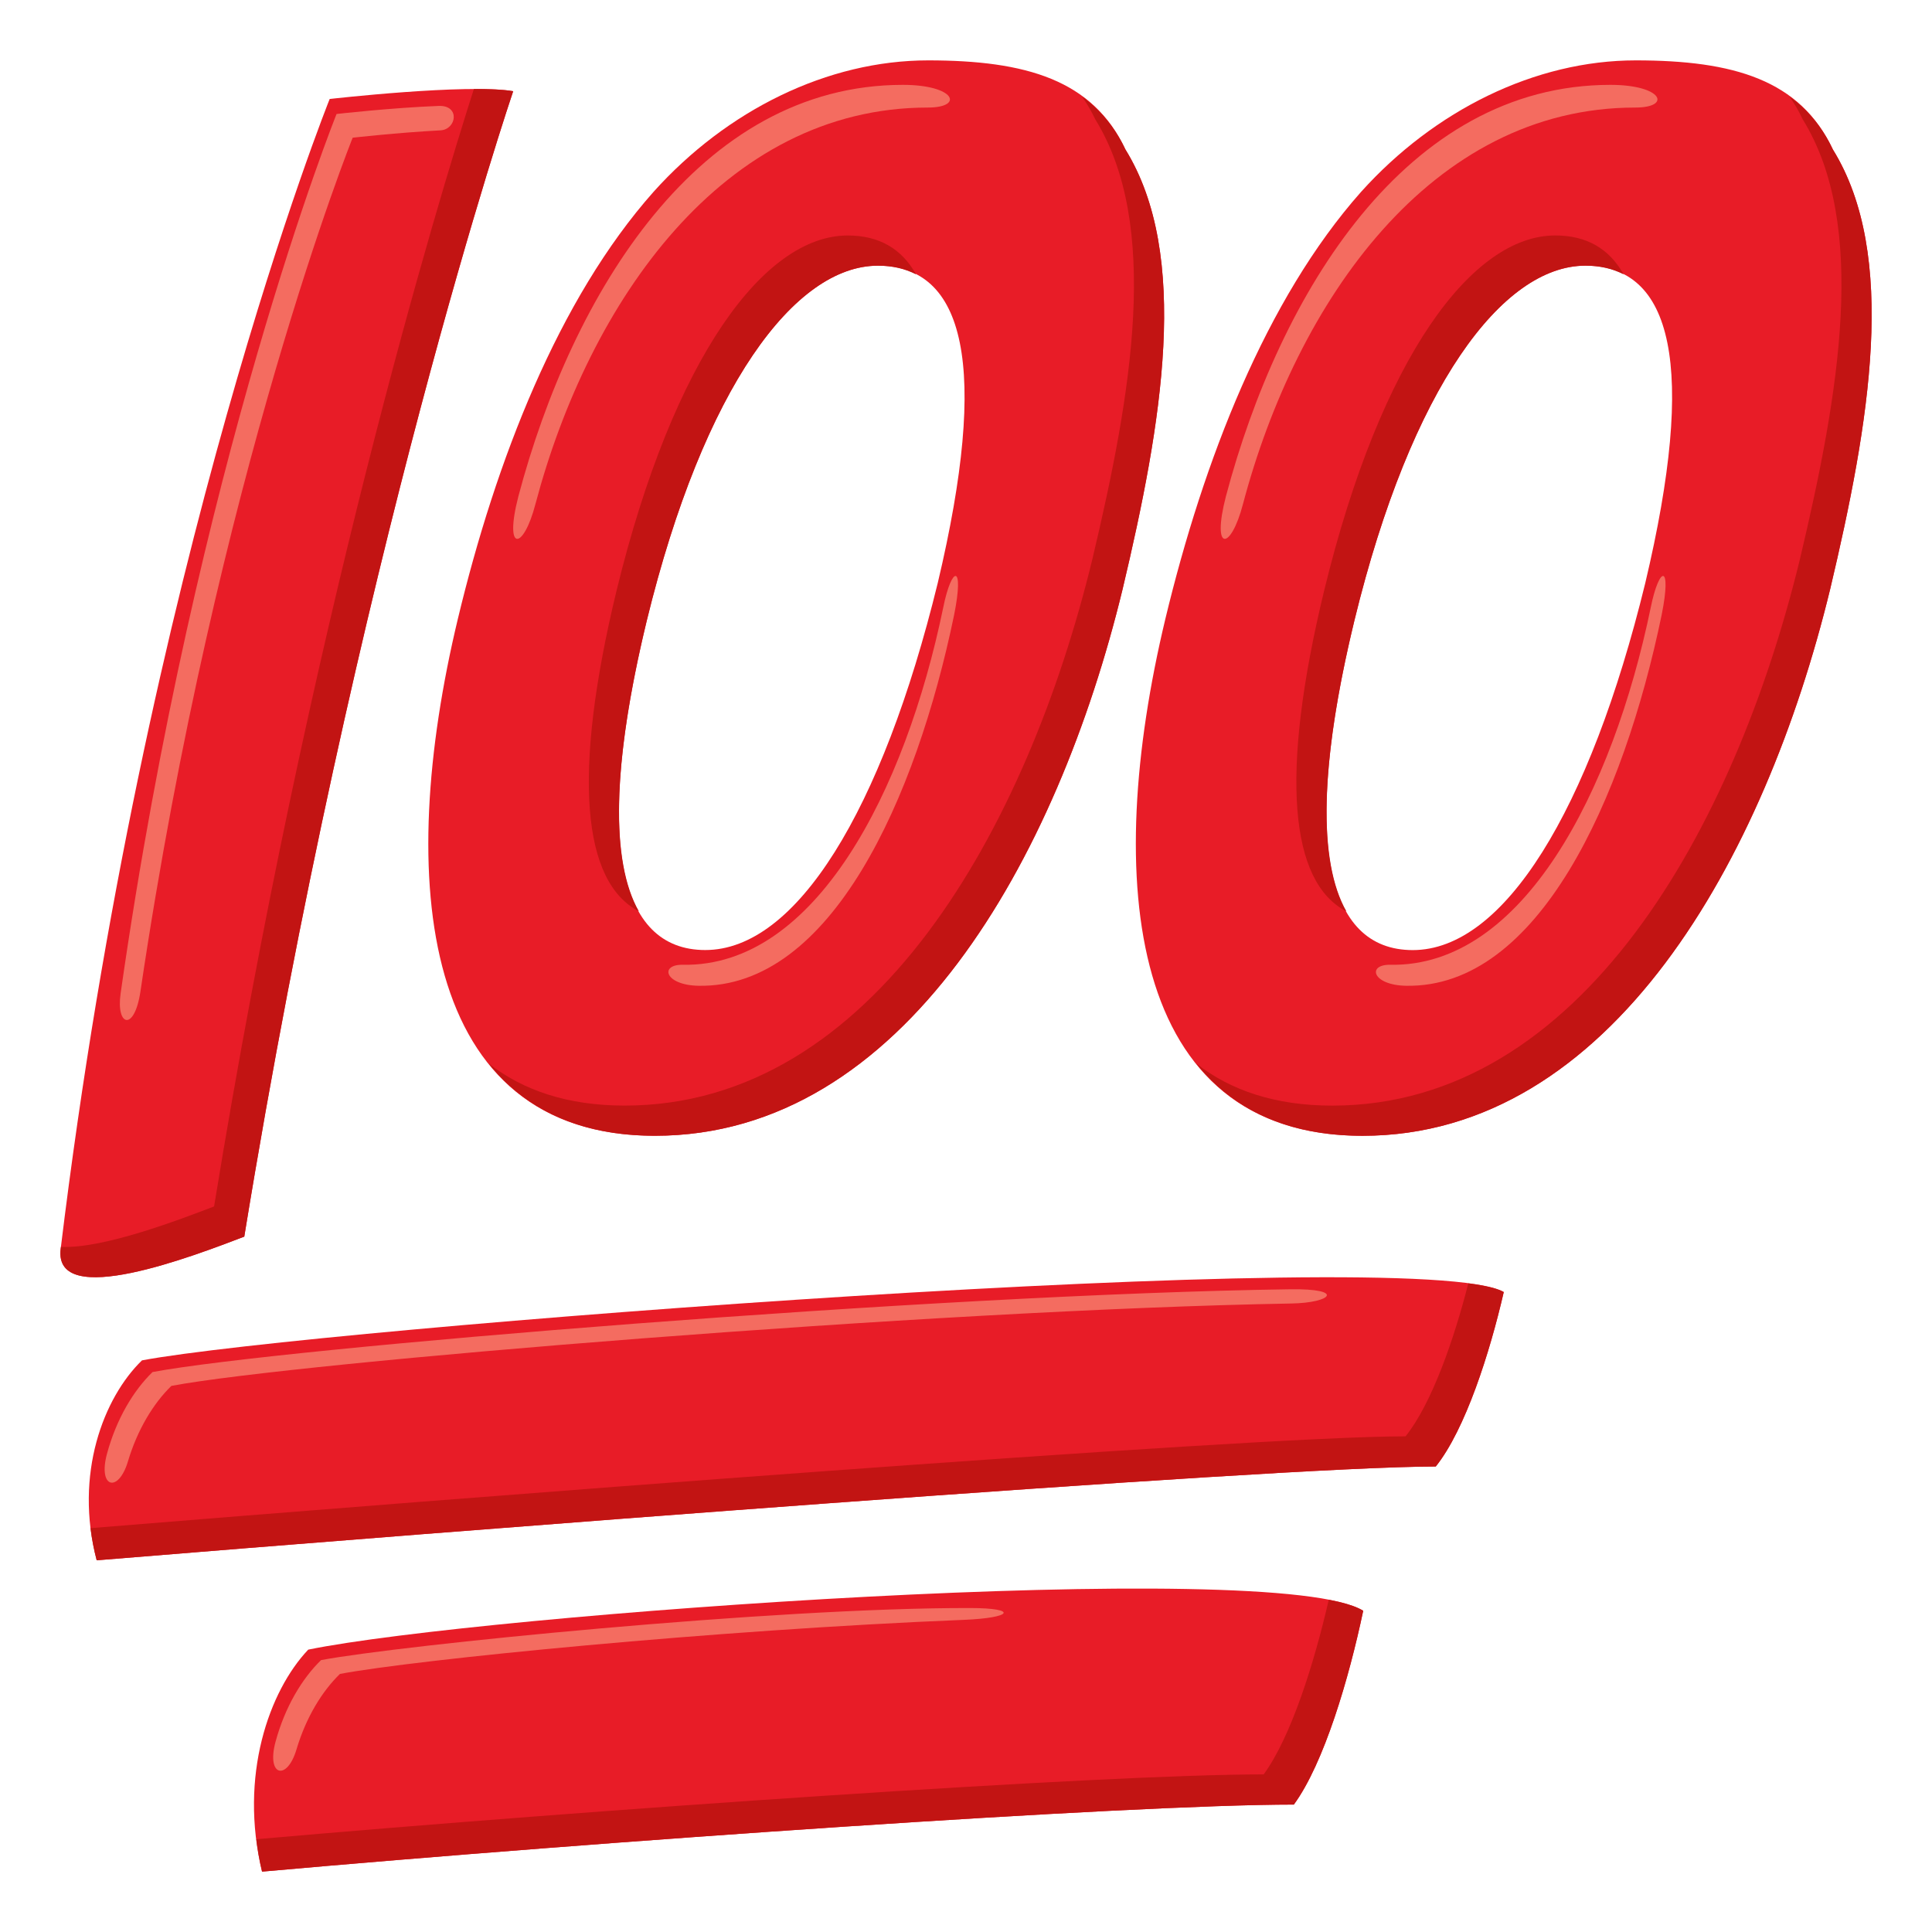 <?xml version="1.0" encoding="utf-8"?>
<!-- Generator: Adobe Illustrator 15.0.0, SVG Export Plug-In . SVG Version: 6.00 Build 0)  -->
<!DOCTYPE svg PUBLIC "-//W3C//DTD SVG 1.1//EN" "http://www.w3.org/Graphics/SVG/1.1/DTD/svg11.dtd">
<svg version="1.1" id="Layer_1" xmlns="http://www.w3.org/2000/svg" xmlns:xlink="http://www.w3.org/1999/xlink" x="0px" y="0px"
	 width="64px" height="64px" viewBox="0 0 64 64" enable-background="new 0 0 64 64" xml:space="preserve">
<path fill="#E81C27" d="M10.921,3.279c0,0-6.131,15.229-8.911,38.09c-0.249,2.043,4.458,0.215,6.082-0.404
	C11.763,18.449,17,3.021,17,3.021C15.472,2.76,10.921,3.279,10.921,3.279z"/>
<path fill="#F46C60" d="M11.683,4.562c0,0,1.473-0.168,2.908-0.244c0.531-0.028,0.662-0.836-0.059-0.809
	c-1.565,0.06-3.383,0.267-3.383,0.267S6.513,15.291,3.995,32.912c-0.155,1.086,0.458,1.275,0.658-0.073
	C7.196,15.703,11.683,4.562,11.683,4.562z"/>
<path fill="#E81C27" d="M37.28,4.949c2.162,3.502,1.217,9.057-0.092,14.566c-2.16,8.904-7.252,18.109-15.494,18.109
	c-7.792,0-8.602-8.457-6.529-17.115c1.258-5.248,3.331-10.6,6.484-14.154C24.082,3.646,27.415,2,30.747,2
	C33.989,2,36.198,2.648,37.28,4.949z M21.424,20.561c-1.756,7.26-0.944,10.91,1.939,10.91c3.014,0,5.852-4.604,7.701-12.158
	c1.711-7.205,0.899-10.512-1.983-10.512C26.333,8.801,23.318,12.805,21.424,20.561z"/>
<path fill="#E81C27" d="M60.717,4.953c2.163,3.498,1.216,9.053-0.09,14.561c-2.163,8.904-7.251,18.111-15.494,18.111
	c-7.792,0-8.603-8.459-6.531-17.115c1.263-5.25,3.333-10.602,6.487-14.156C47.521,3.652,50.853,2,54.187,2
	C57.431,2,59.636,2.648,60.717,4.953z M44.864,20.563c-1.757,7.258-0.947,10.91,1.935,10.91c3.02,0,5.857-4.607,7.702-12.156
	c1.711-7.211,0.902-10.516-1.982-10.516C49.772,8.801,46.753,12.805,44.864,20.563z"/>
<path fill="#E81C27" d="M47.562,48.58c-5.365,0-33.34,2.201-44.359,3.107c-0.752-2.855,0.229-5.391,1.5-6.623
	c5.535-1.043,42.34-3.887,45.111-2.264C49.352,44.811,48.544,47.35,47.562,48.58z"/>
<path fill="#F46C60" d="M5.678,45.909c4.087-0.77,25.215-2.521,37.104-2.729c1.326-0.023,1.799-0.496-0.041-0.471
	c-11.778,0.163-33.535,1.959-37.688,2.742c-0.635,0.616-1.198,1.558-1.508,2.703c-0.31,1.145,0.378,1.313,0.693,0.258
	S5.081,46.489,5.678,45.909z"/>
<path fill="#E81C27" d="M42.86,59.779c-5.479,0-22.928,1.215-34.18,2.221c-0.767-3.18,0.236-5.988,1.531-7.354
	c5.654-1.158,32.117-3.088,34.946-1.287C44.688,55.592,43.862,58.408,42.86,59.779z"/>
<path fill="#C21413" d="M15.698,2.949c-1.163,3.628-5.459,17.712-8.606,37.016c-1.108,0.422-3.648,1.405-5.074,1.34
	c-0.003,0.021-0.006,0.043-0.008,0.064c-0.249,2.043,4.458,0.215,6.082-0.404C11.763,18.449,17,3.021,17,3.021
	C16.678,2.966,16.217,2.947,15.698,2.949z"/>
<path fill="#C21413" d="M21.163,30.188c-0.932-1.638-0.896-4.844,0.262-9.627c1.894-7.756,4.908-11.76,7.657-11.76
	c0.481,0,0.899,0.101,1.263,0.288c-0.481-0.862-1.238-1.288-2.263-1.288c-2.749,0-5.764,4.004-7.657,11.76
	C18.946,25.676,19.294,29.219,21.163,30.188z"/>
<path fill="#C21413" d="M37.28,4.949c-0.355-0.755-0.844-1.317-1.438-1.752c0.161,0.229,0.309,0.478,0.438,0.752
	c2.162,3.502,1.217,9.057-0.092,14.566c-2.16,8.904-7.252,18.109-15.494,18.109c-1.899,0-3.377-0.51-4.507-1.395
	c1.199,1.496,2.98,2.395,5.507,2.395c8.241,0,13.333-9.205,15.494-18.109C38.497,14.006,39.442,8.451,37.28,4.949z"/>
<path fill="#C21413" d="M44.601,30.19c-0.931-1.638-0.895-4.845,0.264-9.628c1.889-7.758,4.908-11.762,7.654-11.762
	c0.481,0,0.899,0.101,1.264,0.287c-0.481-0.861-1.238-1.287-2.264-1.287c-2.746,0-5.766,4.004-7.654,11.762
	C42.384,25.678,42.731,29.223,44.601,30.19z"/>
<path fill="#C21413" d="M60.717,4.953c-0.355-0.758-0.845-1.322-1.44-1.758c0.162,0.231,0.311,0.481,0.44,0.758
	c2.163,3.498,1.216,9.053-0.09,14.561c-2.163,8.904-7.251,18.111-15.494,18.111c-1.899,0-3.377-0.51-4.506-1.395
	c1.198,1.496,2.98,2.395,5.506,2.395c8.243,0,13.331-9.207,15.494-18.111C61.933,14.006,62.88,8.451,60.717,4.953z"/>
<path fill="#C21413" d="M48.64,42.513c-0.477,1.865-1.209,3.979-2.078,5.067c-5.242,0-32.057,2.101-43.563,3.042
	c0.042,0.349,0.109,0.704,0.204,1.065c11.02-0.906,38.994-3.107,44.359-3.107c0.982-1.23,1.79-3.77,2.252-5.779
	C49.607,42.68,49.194,42.587,48.64,42.513z"/>
<path fill="#C21413" d="M44.017,52.995c-0.485,2.108-1.247,4.54-2.156,5.784c-5.35,0-22.108,1.158-33.369,2.148
	C8.534,61.279,8.593,61.637,8.681,62c11.251-1.006,28.7-2.221,34.18-2.221c1.002-1.371,1.828-4.188,2.298-6.42
	C44.929,53.214,44.531,53.095,44.017,52.995z"/>
<path fill="#F46C60" d="M41.175,16.698c1.775-6.7,6.22-13.135,12.994-13.135c1.219,0,0.911-0.752-0.822-0.752
	c-6.774,0-10.96,6.927-12.736,13.627C40.126,18.309,40.773,18.244,41.175,16.698z"/>
<path fill="#F46C60" d="M17.737,16.698c1.776-6.7,6.221-13.135,12.995-13.135c1.218,0,0.911-0.752-0.822-0.752
	c-6.774,0-10.96,6.927-12.737,13.627C16.688,18.309,17.336,18.244,17.737,16.698z"/>
<path fill="#F46C60" d="M54.683,20.124c-1.26,6.094-4.24,11.915-8.623,11.835c-0.788-0.014-0.602,0.677,0.52,0.696
	c4.382,0.079,7.205-6.193,8.465-12.288C55.388,18.666,54.968,18.717,54.683,20.124z"/>
<path fill="#F46C60" d="M31.246,20.124c-1.26,6.094-4.241,11.915-8.624,11.835c-0.787-0.014-0.602,0.677,0.52,0.696
	c4.383,0.079,7.205-6.193,8.465-12.288C31.95,18.666,31.53,18.717,31.246,20.124z"/>
<path fill="#F46C60" d="M11.261,55.451c2.498-0.47,12.38-1.457,20.66-1.791c1.634-0.065,1.813-0.389,0.23-0.392
	c-6.553-0.015-18.934,1.238-21.515,1.725c-0.635,0.616-1.197,1.558-1.508,2.703c-0.311,1.144,0.379,1.313,0.693,0.258
	S10.663,56.031,11.261,55.451z"/>
</svg>
